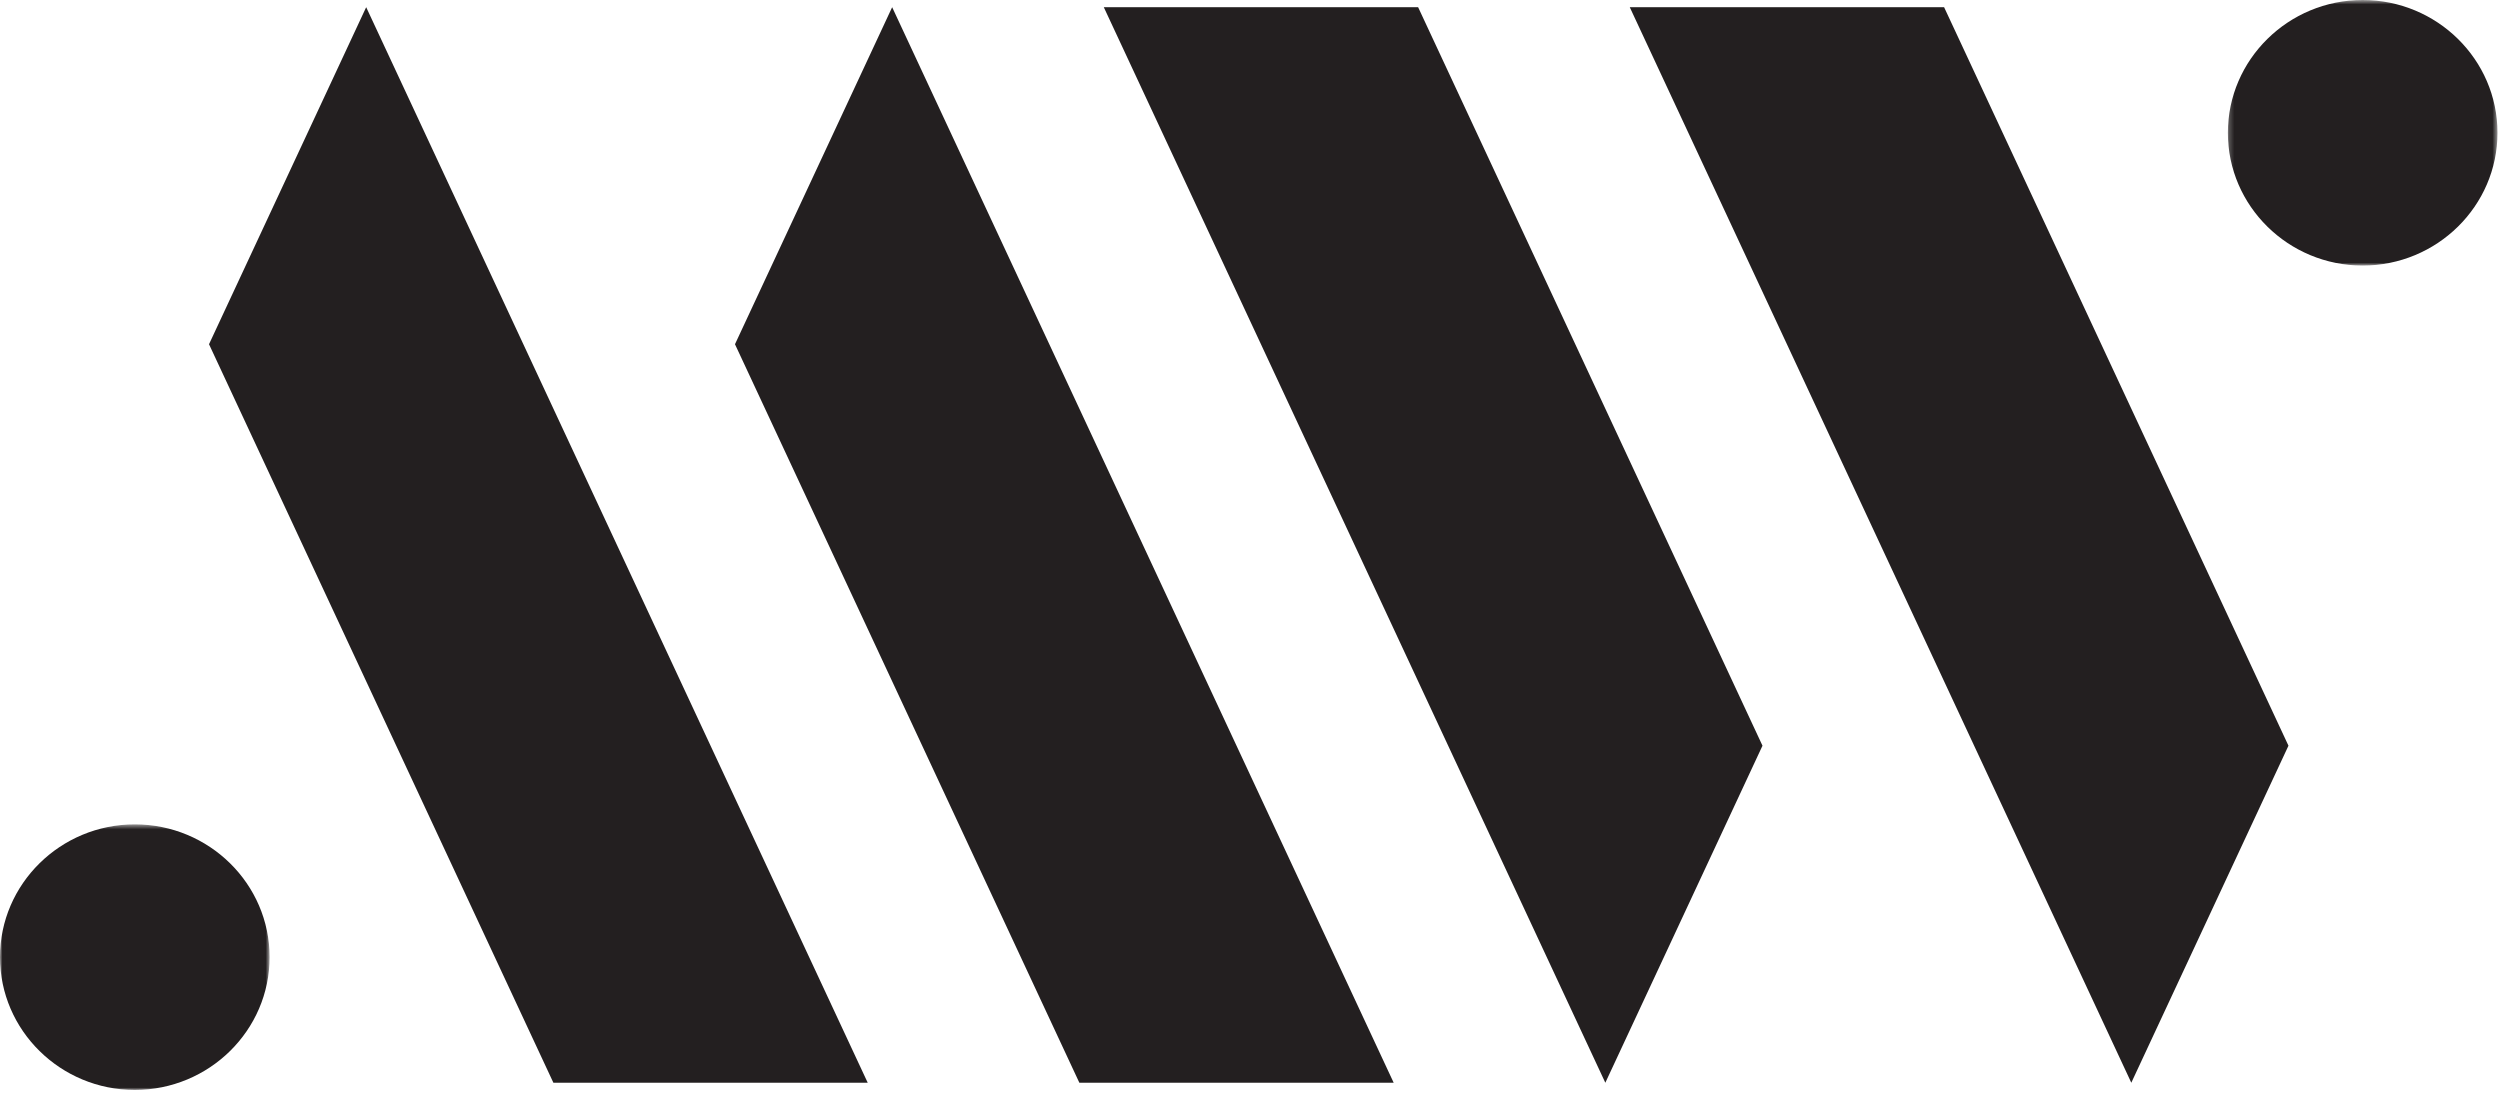 <?xml version="1.0" encoding="UTF-8"?>
<svg width="494px" height="216px" viewBox="0 0 494 216" version="1.1" xmlns="http://www.w3.org/2000/svg" xmlns:xlink="http://www.w3.org/1999/xlink">
    <!-- Generator: Sketch 52.1 (67048) - http://www.bohemiancoding.com/sketch -->
    <title>Group</title>
    <desc>Created with Sketch.</desc>
    <defs>
        <polygon id="path-1" points="53.274 53 0 53 0 0.523 53.274 0.523"></polygon>
        <polygon id="path-3" points="53.501 0.628 53.501 53.105 0.227 53.105 0.227 0.628 53.501 0.628"></polygon>
    </defs>
    <g id="Symbols" stroke="none" stroke-width="1" fill="none" fill-rule="evenodd">
        <g id="logo" transform="translate(0, -1)">
            <g id="Group">
                <g id="Page-1">
                    <polygon id="Fill-1" fill="#231F20" points="109.349 214.95 171.461 214.95 72.357 2.422 41.302 69.021"></polygon>
                    <polygon id="Fill-2" fill="#231F20" points="213.281 214.95 275.392 214.95 176.289 2.422 145.233 69.021"></polygon>
                    <g id="Group-13" transform="translate(0, 0.372)">
                        <g id="Group-5" transform="translate(0, 163)">
                            <mask id="mask-2" fill="white">
                                <use xlink:href="#path-1"></use>
                            </mask>
                            <g id="Clip-4"></g>
                            <path d="M26.637,0.523 C11.949,0.523 0,12.293 0,26.76 C0,41.229 11.949,53 26.637,53 C41.325,53 53.274,41.229 53.274,26.76 C53.274,12.293 41.325,0.523 26.637,0.523" id="Fill-3" fill="#231F20" mask="url(#mask-2)"></path>
                        </g>
                        <polygon id="Fill-6" fill="#231F20" points="322.041 2.05 421.145 214.578 452.201 147.979 384.153 2.05"></polygon>
                        <polygon id="Fill-8" fill="#231F20" points="218.109 2.05 317.213 214.578 348.268 147.979 280.22 2.05"></polygon>
                        <g id="Group-12" transform="translate(440, 0)">
                            <mask id="mask-4" fill="white">
                                <use xlink:href="#path-3"></use>
                            </mask>
                            <g id="Clip-11"></g>
                            <path d="M26.864,0.628 C12.176,0.628 0.227,12.399 0.227,26.868 C0.227,41.335 12.176,53.105 26.864,53.105 C41.552,53.105 53.502,41.335 53.502,26.868 C53.502,12.399 41.552,0.628 26.864,0.628" id="Fill-10" fill="#231F20" mask="url(#mask-4)"></path>
                        </g>
                    </g>
                </g>
            </g>
        </g>
    </g>
</svg>